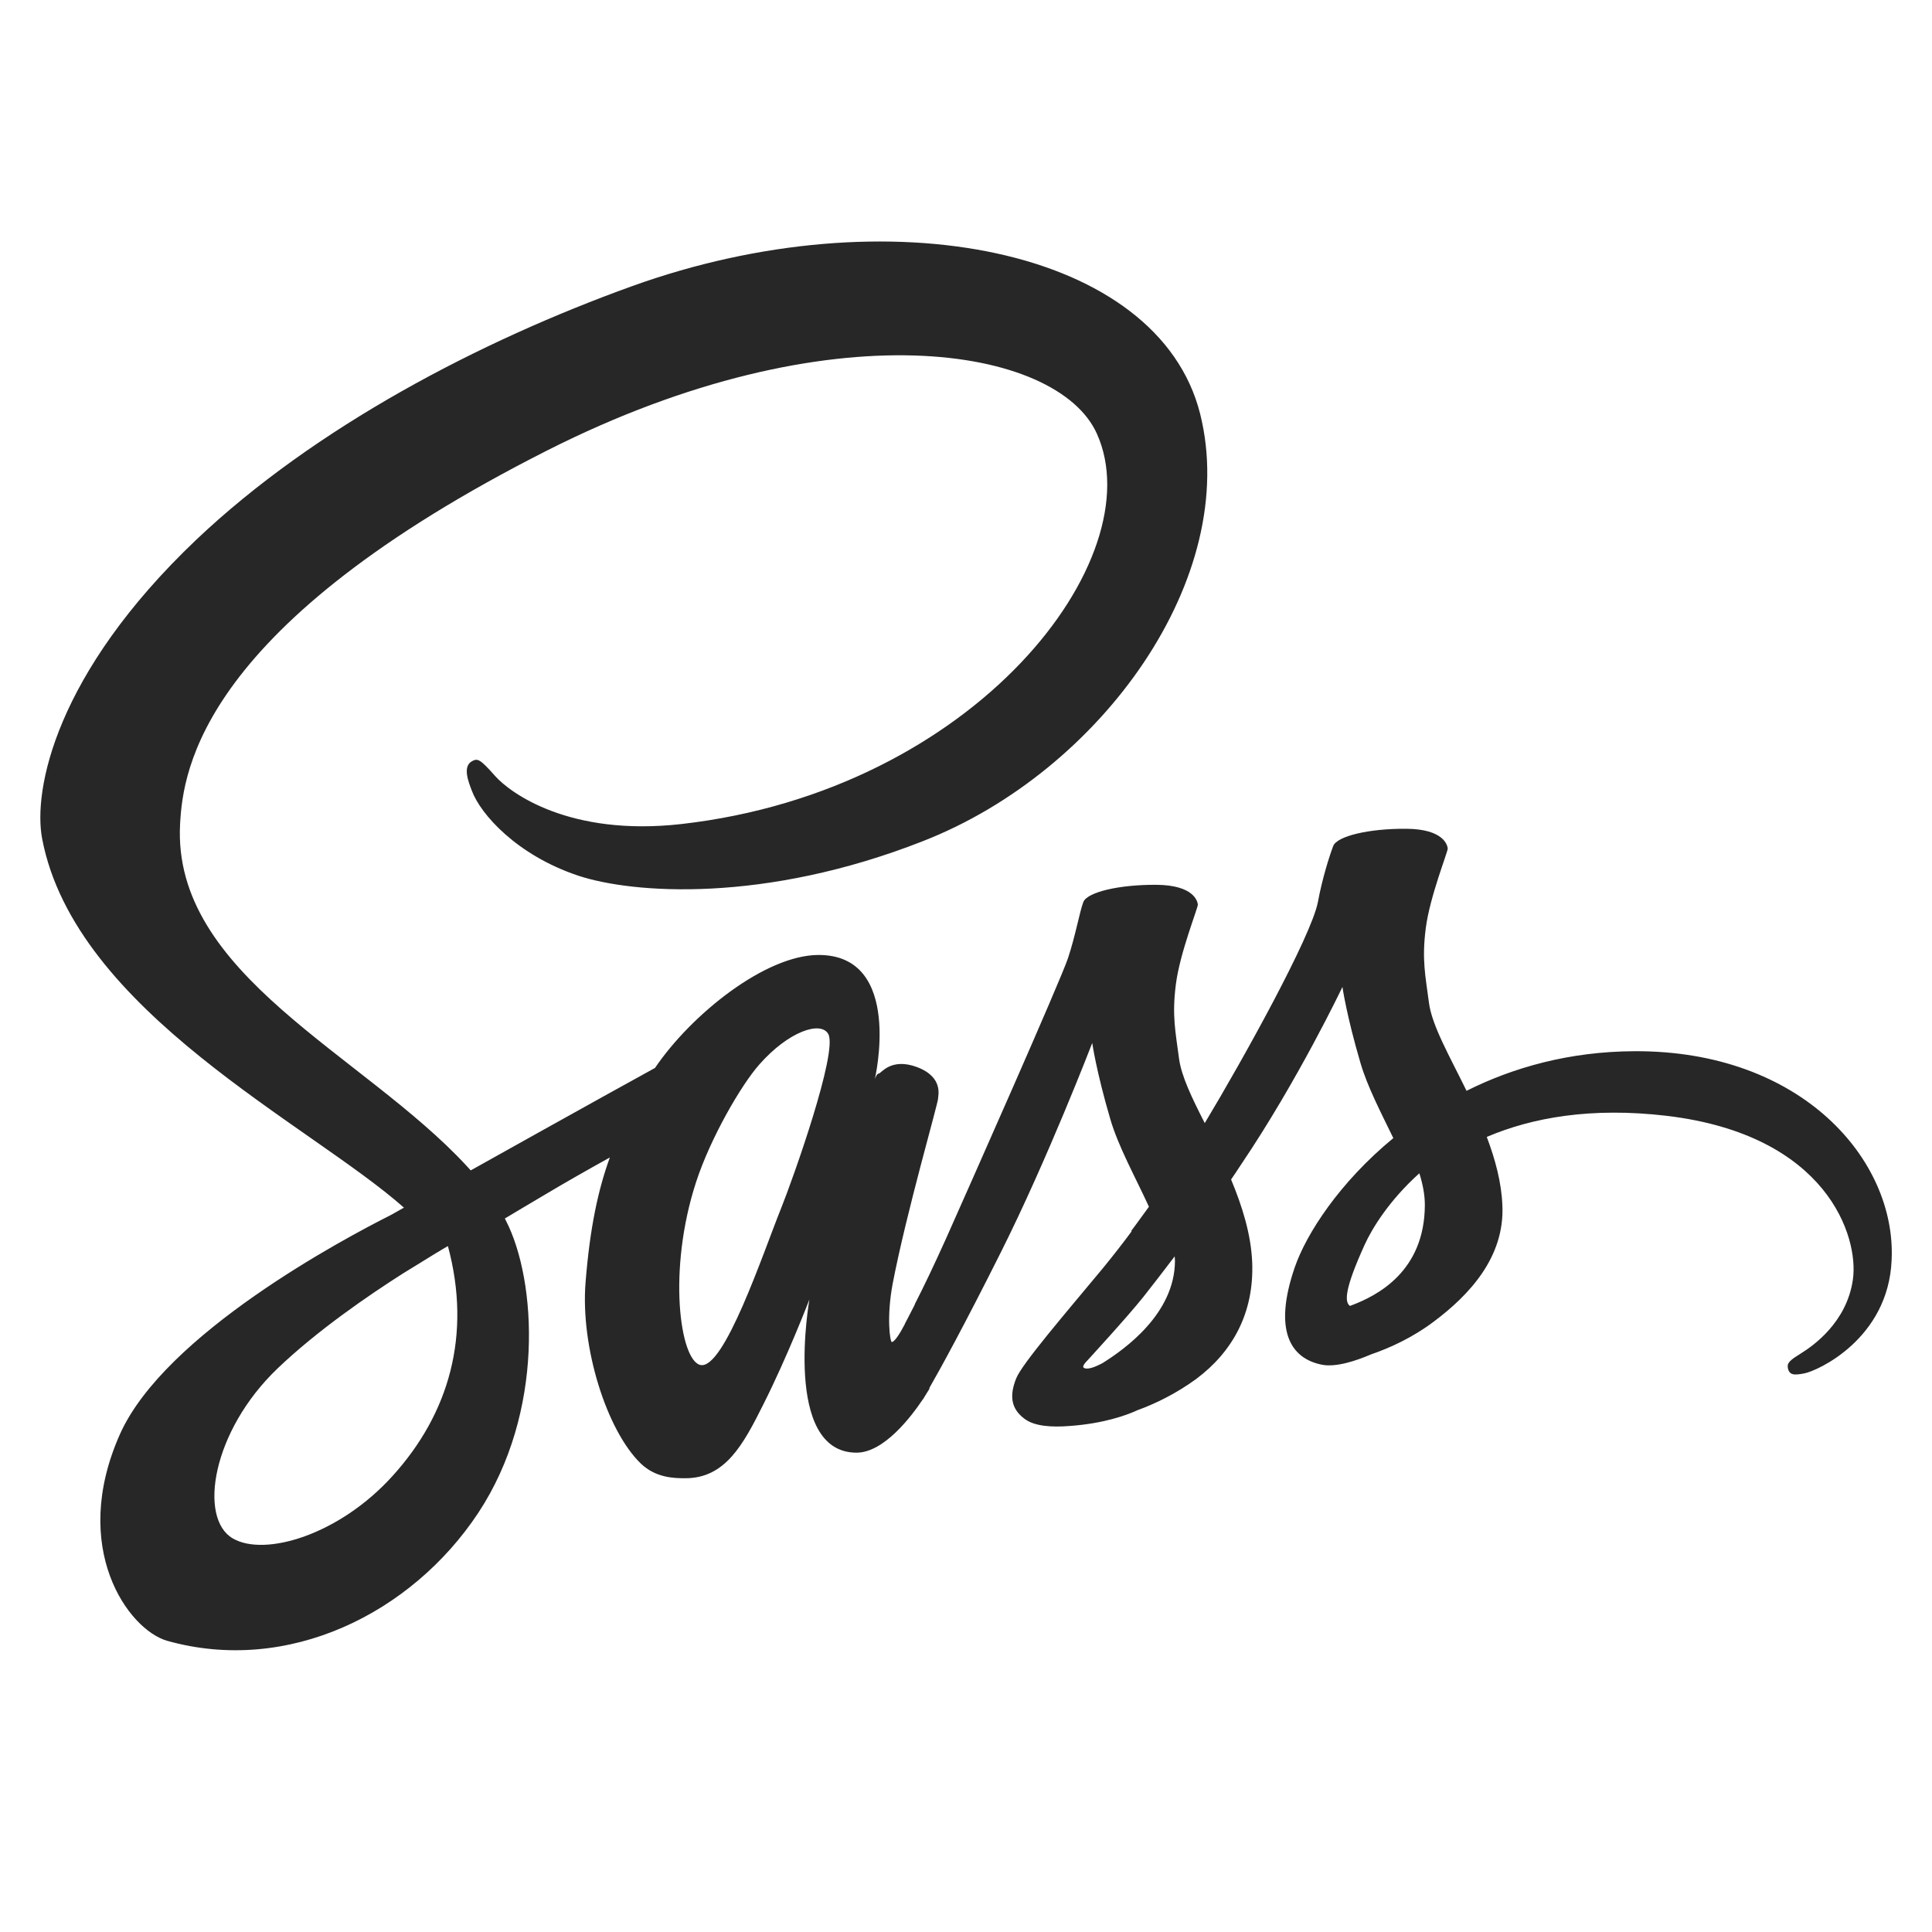 <svg width="38" height="38" viewBox="0 0 38 38" fill="none" xmlns="http://www.w3.org/2000/svg">
<path d="M32.144 20.676C30.87 20.682 29.766 20.994 28.845 21.455C28.509 20.768 28.162 20.168 28.105 19.718C28.037 19.193 27.963 18.881 28.043 18.258C28.122 17.634 28.48 16.751 28.475 16.688C28.469 16.624 28.395 16.306 27.661 16.301C26.928 16.295 26.296 16.445 26.222 16.641C26.148 16.837 26.006 17.282 25.921 17.744C25.79 18.419 24.453 20.832 23.696 22.09C23.446 21.6 23.236 21.167 23.19 20.82C23.122 20.295 23.048 19.983 23.128 19.36C23.207 18.736 23.566 17.853 23.56 17.79C23.554 17.727 23.48 17.409 22.746 17.403C22.012 17.398 21.381 17.547 21.307 17.744C21.233 17.94 21.154 18.402 21.006 18.846C20.858 19.291 19.077 23.308 18.611 24.353C18.372 24.884 18.167 25.311 18.019 25.6C17.997 25.646 17.979 25.675 17.968 25.698C17.985 25.669 17.997 25.64 17.997 25.652C17.871 25.9 17.797 26.038 17.797 26.038V26.044C17.701 26.229 17.593 26.396 17.541 26.396C17.507 26.396 17.433 25.911 17.558 25.247C17.826 23.851 18.457 21.68 18.451 21.605C18.446 21.565 18.571 21.19 18.036 20.988C17.519 20.797 17.331 21.115 17.285 21.115C17.24 21.115 17.206 21.23 17.206 21.23C17.206 21.23 17.78 18.783 16.102 18.783C15.056 18.783 13.599 19.949 12.883 21.005C12.433 21.253 11.46 21.79 10.437 22.362C10.044 22.581 9.64 22.806 9.259 23.02C9.23 22.991 9.208 22.962 9.179 22.933C7.143 20.728 3.383 19.17 3.542 16.208C3.599 15.129 3.969 12.295 10.772 8.855C16.347 6.038 20.807 6.812 21.575 8.532C22.678 10.985 19.191 15.55 13.4 16.208C11.193 16.457 10.033 15.591 9.743 15.268C9.441 14.927 9.395 14.91 9.282 14.973C9.094 15.077 9.213 15.377 9.282 15.556C9.452 16.012 10.163 16.82 11.375 17.224C12.439 17.576 15.027 17.773 18.156 16.543C21.671 15.169 24.407 11.342 23.605 8.139C22.786 4.884 17.468 3.816 12.433 5.628C9.435 6.708 6.193 8.405 3.861 10.615C1.09 13.248 0.647 15.539 0.829 16.497C1.477 19.897 6.096 22.113 7.945 23.753C7.854 23.805 7.769 23.851 7.689 23.897C6.762 24.364 3.241 26.235 2.359 28.209C1.363 30.448 2.524 32.053 3.286 32.272C5.664 32.942 8.098 31.735 9.407 29.756C10.715 27.776 10.556 25.19 9.953 24.012C9.947 23.995 9.936 23.984 9.93 23.966C10.169 23.822 10.414 23.678 10.658 23.533C11.13 23.25 11.591 22.991 11.995 22.766C11.768 23.389 11.603 24.139 11.517 25.225C11.415 26.494 11.933 28.139 12.604 28.786C12.899 29.069 13.258 29.075 13.48 29.075C14.265 29.075 14.617 28.416 15.01 27.631C15.493 26.673 15.92 25.559 15.92 25.559C15.92 25.559 15.385 28.572 16.847 28.572C17.382 28.572 17.917 27.874 18.156 27.516V27.522C18.156 27.522 18.167 27.499 18.196 27.453C18.252 27.366 18.281 27.314 18.281 27.314V27.297C18.497 26.922 18.969 26.061 19.68 24.642C20.602 22.806 21.483 20.514 21.483 20.514C21.483 20.514 21.563 21.074 21.836 22.004C21.995 22.552 22.331 23.152 22.598 23.735C22.382 24.035 22.251 24.209 22.251 24.209C22.251 24.209 22.251 24.214 22.257 24.22C22.086 24.451 21.893 24.699 21.694 24.942C20.966 25.819 20.101 26.823 19.987 27.112C19.851 27.453 19.885 27.706 20.147 27.903C20.34 28.053 20.681 28.076 21.04 28.047C21.694 28.001 22.155 27.839 22.377 27.735C22.729 27.608 23.139 27.406 23.526 27.124C24.237 26.593 24.669 25.831 24.629 24.826C24.606 24.272 24.43 23.718 24.214 23.199C24.276 23.106 24.345 23.008 24.407 22.91C25.534 21.242 26.404 19.412 26.404 19.412C26.404 19.412 26.484 19.972 26.757 20.901C26.893 21.369 27.161 21.883 27.405 22.385C26.347 23.256 25.693 24.267 25.465 24.93C25.044 26.16 25.374 26.714 25.994 26.841C26.273 26.899 26.671 26.766 26.967 26.639C27.337 26.512 27.781 26.31 28.196 25.998C28.907 25.467 29.595 24.722 29.55 23.712C29.533 23.256 29.408 22.8 29.243 22.362C30.136 21.981 31.296 21.773 32.775 21.946C35.944 22.321 36.564 24.33 36.444 25.167C36.325 26.009 35.659 26.471 35.437 26.61C35.215 26.748 35.147 26.8 35.164 26.904C35.193 27.054 35.295 27.049 35.483 27.014C35.745 26.968 37.144 26.333 37.206 24.78C37.298 22.817 35.438 20.659 32.144 20.676ZM7.723 29.028C6.676 30.189 5.209 30.627 4.577 30.258C3.9 29.86 4.168 28.151 5.459 26.916C6.244 26.165 7.257 25.473 7.928 25.046C8.082 24.953 8.303 24.815 8.576 24.647C8.622 24.619 8.645 24.607 8.645 24.607C8.696 24.572 8.753 24.544 8.81 24.509C9.282 26.264 8.827 27.81 7.723 29.028ZM15.368 23.753C15.004 24.659 14.236 26.968 13.77 26.846C13.372 26.742 13.127 24.982 13.691 23.25C13.975 22.379 14.578 21.34 14.936 20.936C15.511 20.284 16.142 20.076 16.29 20.336C16.489 20.676 15.596 23.187 15.368 23.753ZM21.683 26.812C21.529 26.893 21.387 26.945 21.319 26.904C21.267 26.875 21.381 26.766 21.381 26.766C21.381 26.766 22.172 25.906 22.485 25.513C22.667 25.282 22.877 25.011 23.105 24.711C23.105 24.739 23.11 24.768 23.11 24.803C23.105 25.836 22.127 26.535 21.683 26.812ZM26.552 25.686C26.438 25.605 26.455 25.334 26.837 24.491C26.985 24.162 27.326 23.608 27.917 23.077C27.986 23.297 28.025 23.504 28.025 23.701C28.02 24.999 27.104 25.484 26.552 25.686Z" fill="#272727"/>
</svg>
